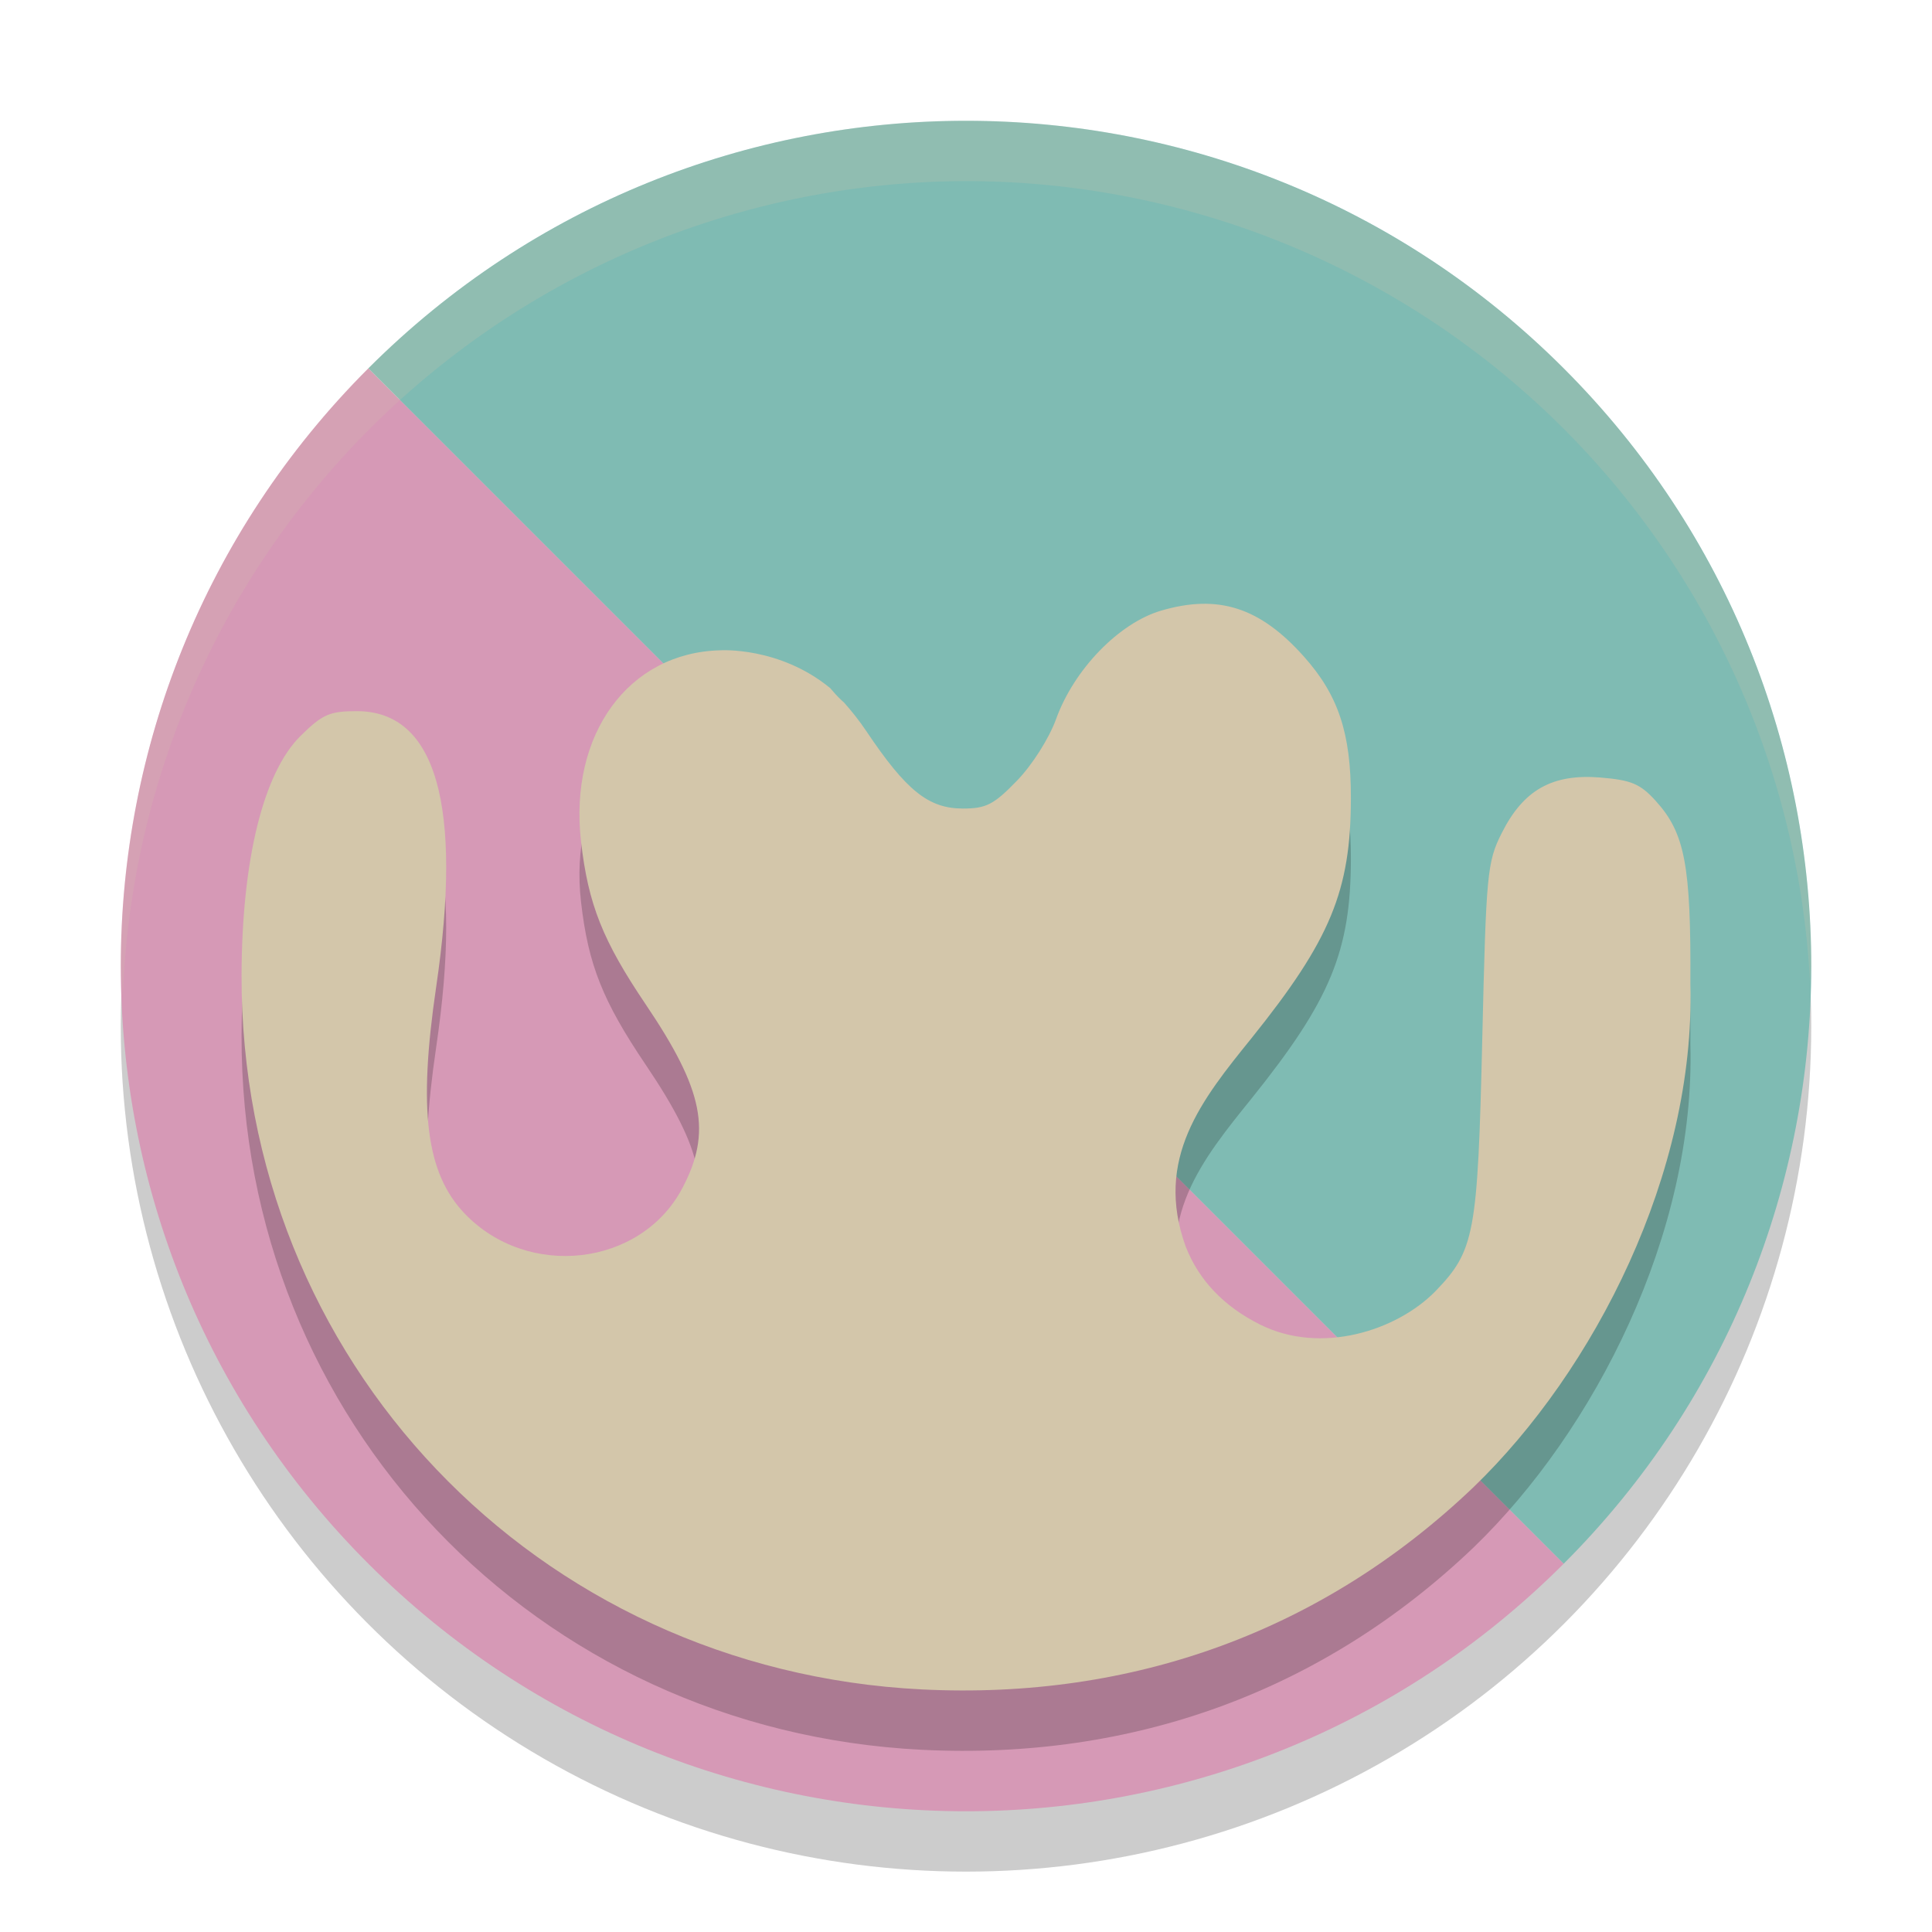 <svg xmlns="http://www.w3.org/2000/svg" width="32" height="32" version="1.1">
 <circle style="opacity:0.2" cx="16" cy="17" r="14"/>
 <path style="fill:#d699b6" d="M 25.899,25.899 6.101,6.101 c -5.467,5.467 -5.467,14.332 0,19.799 5.467,5.467 14.332,5.467 19.799,0 z"/>
 <path style="fill:#7fbbb3" d="M 25.899,25.899 6.101,6.101 c 5.467,-5.467 14.332,-5.467 19.799,0 5.467,5.467 5.467,14.332 0,19.799 z"/>
 <path style="opacity:0.2" d="m 13.749,12.395 0.029,0.034 c 0.084,0.098 0.154,0.167 0.2,0.205 0.13,0.146 0.255,0.303 0.367,0.47 0.665,0.992 1.034,1.288 1.604,1.288 0.385,0 0.511,-0.065 0.894,-0.46 0.253,-0.26 0.534,-0.704 0.649,-1.022 0.297,-0.824 1.043,-1.593 1.743,-1.797 0.943,-0.275 1.63,-0.055 2.355,0.754 0.577,0.644 0.787,1.274 0.785,2.356 -0.002,1.531 -0.338,2.343 -1.643,3.969 -0.824,1.019 -1.619,2.001 -1.092,3.458 0.218,0.556 0.632,0.99 1.229,1.288 1.008,0.505 2.26,0.104 2.901,-0.546 0.656,-0.678 0.705,-0.942 0.781,-4.183 0.064,-2.749 0.081,-2.931 0.322,-3.41 0.358,-0.715 0.837,-0.985 1.631,-0.921 0.515,0.042 0.662,0.104 0.918,0.385 0.486,0.535 0.587,1.064 0.576,3.032 0.085,3.132 -1.59,6.405 -3.589,8.334 -2.486,2.376 -5.629,3.529 -9.143,3.353 -6.394,-0.321 -11.281,-5.452 -11.265,-11.829 0.005,-1.912 0.362,-3.36 0.979,-3.966 0.363,-0.357 0.48,-0.408 0.931,-0.408 1.31,0 1.757,1.557 1.313,4.57 -0.299,2.031 -0.168,3.08 0.47,3.749 1.047,1.097 2.919,0.881 3.606,-0.415 0.493,-0.931 0.356,-1.624 -0.605,-3.047 -0.712,-1.055 -0.952,-1.657 -1.071,-2.694 -0.204,-1.777 0.785,-3.136 2.309,-3.171 0,0 0.975,-0.064 1.815,0.624 z"/>
 <path style="fill:#d3c6aa" d="m 13.749,11.395 0.029,0.034 c 0.084,0.098 0.154,0.167 0.2,0.205 0.13,0.146 0.255,0.303 0.367,0.47 0.665,0.992 1.034,1.288 1.604,1.288 0.385,0 0.511,-0.065 0.894,-0.46 0.253,-0.26 0.534,-0.704 0.649,-1.022 0.297,-0.824 1.043,-1.593 1.743,-1.797 0.943,-0.275 1.63,-0.055 2.355,0.754 0.577,0.644 0.787,1.274 0.785,2.356 -0.002,1.531 -0.338,2.343 -1.643,3.969 -0.824,1.019 -1.619,2.001 -1.092,3.458 0.218,0.556 0.632,0.99 1.229,1.288 1.008,0.505 2.26,0.104 2.901,-0.546 0.656,-0.678 0.705,-0.942 0.781,-4.183 0.064,-2.749 0.081,-2.931 0.322,-3.41 0.358,-0.715 0.837,-0.985 1.631,-0.921 0.515,0.042 0.662,0.104 0.918,0.385 0.486,0.535 0.587,1.064 0.576,3.032 0.085,3.132 -1.59,6.405 -3.589,8.334 -2.486,2.376 -5.629,3.529 -9.143,3.353 -6.394,-0.321 -11.281,-5.452 -11.265,-11.829 0.005,-1.912 0.362,-3.36 0.979,-3.966 0.363,-0.357 0.48,-0.408 0.931,-0.408 1.31,0 1.757,1.557 1.313,4.57 -0.299,2.031 -0.168,3.08 0.47,3.749 1.047,1.097 2.919,0.881 3.606,-0.415 0.493,-0.931 0.356,-1.624 -0.605,-3.047 -0.712,-1.055 -0.952,-1.657 -1.071,-2.694 -0.204,-1.777 0.785,-3.136 2.309,-3.171 0,0 0.975,-0.064 1.815,0.624 z"/>
 <path style="opacity:0.2;fill:#d3c6aa" d="M 16 2 A 14 14 0 0 0 2 16 A 14 14 0 0 0 2.035 16.5 A 14 14 0 0 1 16 3 A 14 14 0 0 1 29.98 16.279 A 14 14 0 0 0 30 16 A 14 14 0 0 0 16 2 z"/>
</svg>

